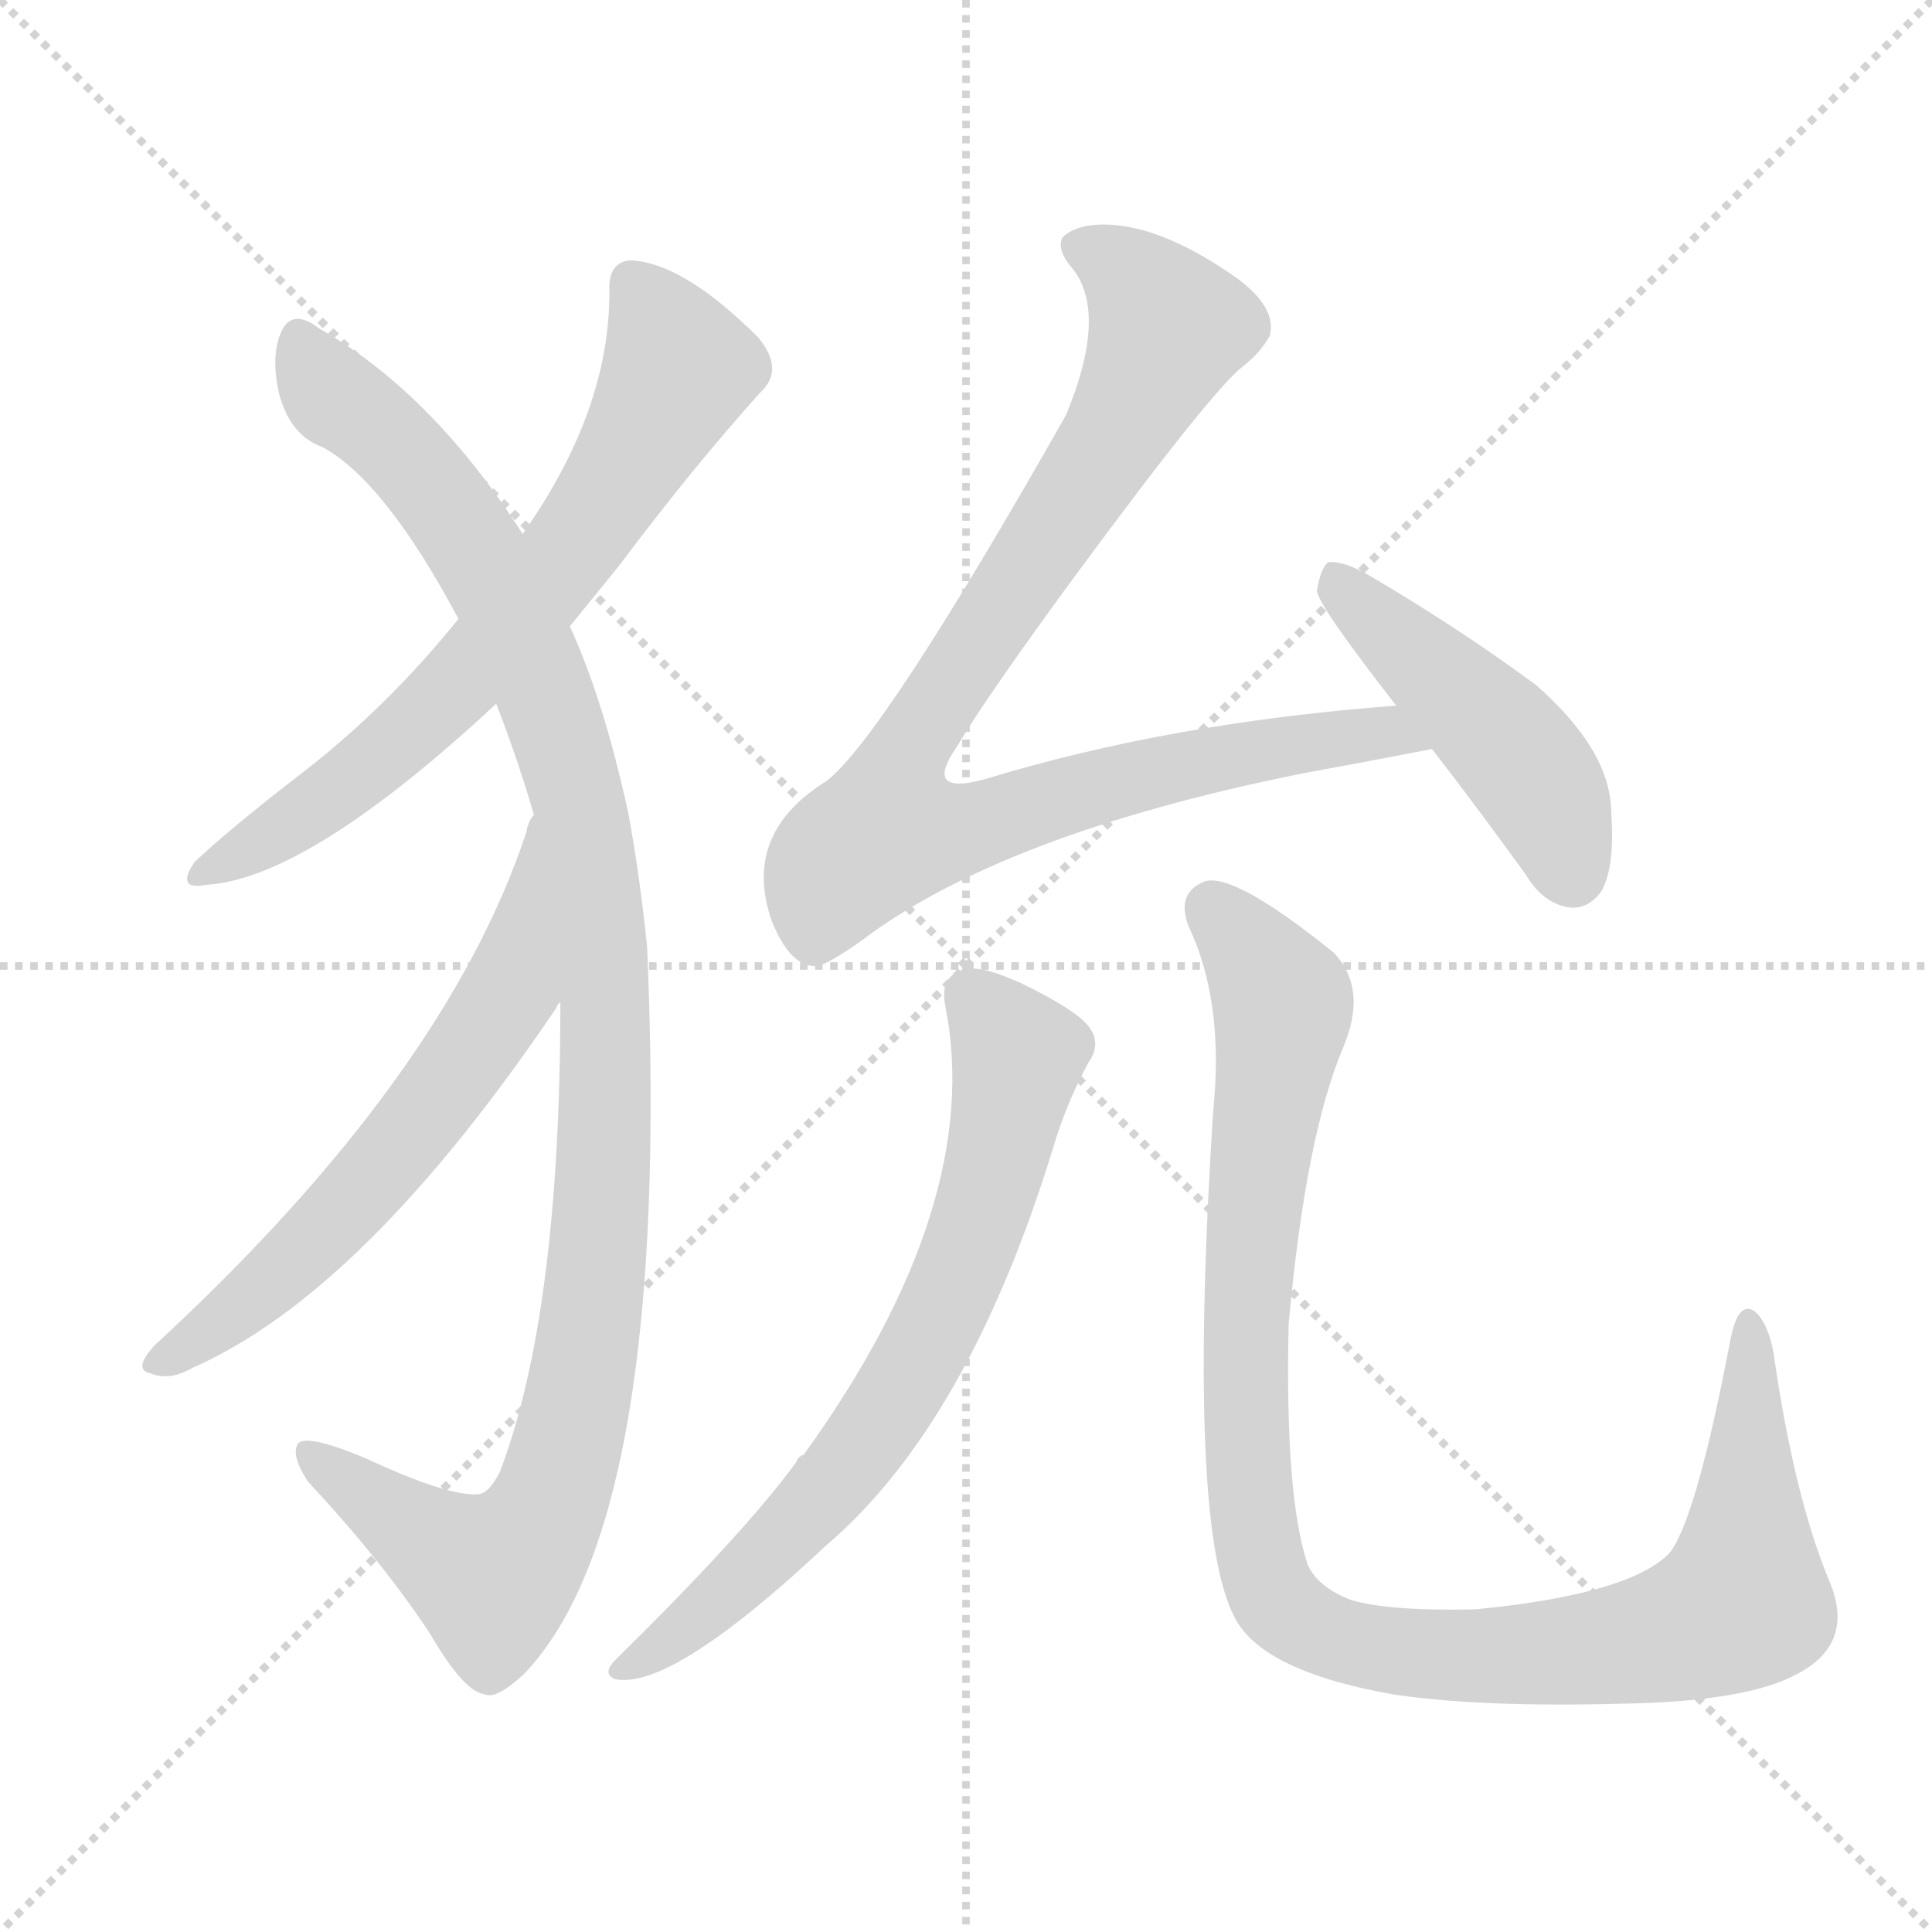 <svg xmlns="http://www.w3.org/2000/svg" version="1.1" viewBox="0 0 1024 1024">
  <g stroke="lightgray" stroke-dasharray="1,1" stroke-width="1" transform="scale(4, 4)">
    <line x1="0" y1="0" x2="256" y2="256" />
    <line x1="256" y1="0" x2="0" y2="256" />
    <line x1="128" y1="0" x2="128" y2="256" />
    <line x1="0" y1="128" x2="256" y2="128" />
  </g>
  <g transform="scale(1.0, -1.0) translate(0.0, -905.00)">
    <style type="text/css">
      
        @keyframes keyframes0 {
          from {
            stroke: blue;
            stroke-dashoffset: 674;
            stroke-width: 128;
          }
          69% {
            animation-timing-function: step-end;
            stroke: blue;
            stroke-dashoffset: 0;
            stroke-width: 128;
          }
          to {
            stroke: black;
            stroke-width: 1024;
          }
        }
        #make-me-a-hanzi-animation-0 {
          animation: keyframes0 0.799s both;
          animation-delay: 0s;
          animation-timing-function: linear;
        }
      
        @keyframes keyframes1 {
          from {
            stroke: blue;
            stroke-dashoffset: 1092;
            stroke-width: 128;
          }
          78% {
            animation-timing-function: step-end;
            stroke: blue;
            stroke-dashoffset: 0;
            stroke-width: 128;
          }
          to {
            stroke: black;
            stroke-width: 1024;
          }
        }
        #make-me-a-hanzi-animation-1 {
          animation: keyframes1 1.139s both;
          animation-delay: 0.799s;
          animation-timing-function: linear;
        }
      
        @keyframes keyframes2 {
          from {
            stroke: blue;
            stroke-dashoffset: 607;
            stroke-width: 128;
          }
          66% {
            animation-timing-function: step-end;
            stroke: blue;
            stroke-dashoffset: 0;
            stroke-width: 128;
          }
          to {
            stroke: black;
            stroke-width: 1024;
          }
        }
        #make-me-a-hanzi-animation-2 {
          animation: keyframes2 0.744s both;
          animation-delay: 1.937s;
          animation-timing-function: linear;
        }
      
        @keyframes keyframes3 {
          from {
            stroke: blue;
            stroke-dashoffset: 913;
            stroke-width: 128;
          }
          75% {
            animation-timing-function: step-end;
            stroke: blue;
            stroke-dashoffset: 0;
            stroke-width: 128;
          }
          to {
            stroke: black;
            stroke-width: 1024;
          }
        }
        #make-me-a-hanzi-animation-3 {
          animation: keyframes3 0.993s both;
          animation-delay: 2.681s;
          animation-timing-function: linear;
        }
      
        @keyframes keyframes4 {
          from {
            stroke: blue;
            stroke-dashoffset: 462;
            stroke-width: 128;
          }
          60% {
            animation-timing-function: step-end;
            stroke: blue;
            stroke-dashoffset: 0;
            stroke-width: 128;
          }
          to {
            stroke: black;
            stroke-width: 1024;
          }
        }
        #make-me-a-hanzi-animation-4 {
          animation: keyframes4 0.626s both;
          animation-delay: 3.674s;
          animation-timing-function: linear;
        }
      
        @keyframes keyframes5 {
          from {
            stroke: blue;
            stroke-dashoffset: 696;
            stroke-width: 128;
          }
          69% {
            animation-timing-function: step-end;
            stroke: blue;
            stroke-dashoffset: 0;
            stroke-width: 128;
          }
          to {
            stroke: black;
            stroke-width: 1024;
          }
        }
        #make-me-a-hanzi-animation-5 {
          animation: keyframes5 0.816s both;
          animation-delay: 4.3s;
          animation-timing-function: linear;
        }
      
        @keyframes keyframes6 {
          from {
            stroke: blue;
            stroke-dashoffset: 1043;
            stroke-width: 128;
          }
          77% {
            animation-timing-function: step-end;
            stroke: blue;
            stroke-dashoffset: 0;
            stroke-width: 128;
          }
          to {
            stroke: black;
            stroke-width: 1024;
          }
        }
        #make-me-a-hanzi-animation-6 {
          animation: keyframes6 1.099s both;
          animation-delay: 5.117s;
          animation-timing-function: linear;
        }
      
    </style>
    
      <path d="M 302 573 Q 315 589 328 605 Q 367 657 403 697 Q 416 709 402 726 Q 362 766 334 767 Q 322 766 323 750 Q 323 687 277 622 L 243 577 Q 206 531 161 496 Q 122 466 103 448 Q 93 433 109 436 Q 163 439 263 532 L 302 573 Z" fill="lightgray" />
    
      <path d="M 297 374 Q 297 209 265 125 Q 259 113 253 113 Q 237 112 194 132 Q 163 145 158 140 Q 154 134 163 120 Q 203 77 228 39 Q 246 8 257 7 Q 263 4 278 18 Q 356 100 343 403 Q 339 442 333 474 Q 320 534 302 573 L 277 622 Q 229 697 169 731 Q 156 741 150 731 Q 143 718 148 696 Q 154 674 171 668 Q 204 650 243 577 L 263 532 Q 275 501 283 473 L 297 374 Z" fill="lightgray" />
    
      <path d="M 283 473 Q 280 470 279 464 Q 236 334 82 192 Q 70 179 80 177 Q 90 173 102 180 Q 193 220 295 371 Q 295 372 297 374 C 314 399 295 501 283 473 Z" fill="lightgray" />
    
      <path d="M 740 531 Q 620 522 522 492 Q 489 483 507 509 Q 523 536 570 600 Q 643 699 659 711 Q 668 718 673 727 Q 677 742 655 758 Q 615 786 585 786 Q 570 786 563 779 Q 560 772 569 762 Q 587 738 565 685 Q 468 514 438 491 Q 393 463 409 417 Q 419 392 433 393 Q 439 394 456 406 Q 531 463 690 495 Q 723 501 759 508 C 788 514 770 534 740 531 Z" fill="lightgray" />
    
      <path d="M 759 508 Q 783 477 809 441 Q 818 426 832 424 Q 842 423 849 433 Q 856 446 854 474 Q 854 507 814 542 Q 772 573 724 601 Q 711 608 704 607 Q 700 604 698 592 Q 698 585 740 531 L 759 508 Z" fill="lightgray" />
    
      <path d="M 501 372 Q 522 267 426 134 Q 423 133 422 130 Q 395 93 326 25 Q 319 18 326 15 Q 356 9 438 86 Q 513 150 558 296 Q 565 320 577 342 Q 584 352 577 361 Q 570 370 541 384 Q 519 394 510 391 Q 498 387 501 372 Z" fill="lightgray" />
    
      <path d="M 970 66 Q 951 111 940 188 Q 937 204 930 210 Q 921 216 917 194 Q 899 100 885 82 Q 864 60 782 52 Q 736 51 716 57 Q 698 64 693 76 Q 681 112 683 203 Q 692 303 712 350 Q 725 381 707 400 Q 655 442 639 438 Q 623 432 630 414 Q 649 374 643 316 Q 628 81 658 42 Q 676 18 738 7 Q 784 0 859 2 Q 926 3 953 18 Q 983 34 970 66 Z" fill="lightgray" />
    
    
      <clipPath id="make-me-a-hanzi-clip-0">
        <path d="M 302 573 Q 315 589 328 605 Q 367 657 403 697 Q 416 709 402 726 Q 362 766 334 767 Q 322 766 323 750 Q 323 687 277 622 L 243 577 Q 206 531 161 496 Q 122 466 103 448 Q 93 433 109 436 Q 163 439 263 532 L 302 573 Z" />
      </clipPath>
      <path clip-path="url(#make-me-a-hanzi-clip-0)" d="M 335 754 L 351 732 L 358 707 L 312 627 L 241 539 L 172 480 L 113 445" fill="none" id="make-me-a-hanzi-animation-0" stroke-dasharray="546 1092" stroke-linecap="round" />
    
      <clipPath id="make-me-a-hanzi-clip-1">
        <path d="M 297 374 Q 297 209 265 125 Q 259 113 253 113 Q 237 112 194 132 Q 163 145 158 140 Q 154 134 163 120 Q 203 77 228 39 Q 246 8 257 7 Q 263 4 278 18 Q 356 100 343 403 Q 339 442 333 474 Q 320 534 302 573 L 277 622 Q 229 697 169 731 Q 156 741 150 731 Q 143 718 148 696 Q 154 674 171 668 Q 204 650 243 577 L 263 532 Q 275 501 283 473 L 297 374 Z" />
      </clipPath>
      <path clip-path="url(#make-me-a-hanzi-clip-1)" d="M 160 725 L 173 699 L 224 654 L 270 580 L 304 493 L 321 390 L 314 207 L 299 132 L 280 88 L 261 69 L 162 136" fill="none" id="make-me-a-hanzi-animation-1" stroke-dasharray="964 1928" stroke-linecap="round" />
    
      <clipPath id="make-me-a-hanzi-clip-2">
        <path d="M 283 473 Q 280 470 279 464 Q 236 334 82 192 Q 70 179 80 177 Q 90 173 102 180 Q 193 220 295 371 Q 295 372 297 374 C 314 399 295 501 283 473 Z" />
      </clipPath>
      <path clip-path="url(#make-me-a-hanzi-clip-2)" d="M 278 457 L 283 451 L 269 376 L 236 328 L 151 232 L 86 184" fill="none" id="make-me-a-hanzi-animation-2" stroke-dasharray="479 958" stroke-linecap="round" />
    
      <clipPath id="make-me-a-hanzi-clip-3">
        <path d="M 740 531 Q 620 522 522 492 Q 489 483 507 509 Q 523 536 570 600 Q 643 699 659 711 Q 668 718 673 727 Q 677 742 655 758 Q 615 786 585 786 Q 570 786 563 779 Q 560 772 569 762 Q 587 738 565 685 Q 468 514 438 491 Q 393 463 409 417 Q 419 392 433 393 Q 439 394 456 406 Q 531 463 690 495 Q 723 501 759 508 C 788 514 770 534 740 531 Z" />
      </clipPath>
      <path clip-path="url(#make-me-a-hanzi-clip-3)" d="M 571 775 L 598 760 L 615 739 L 616 723 L 585 664 L 486 516 L 473 483 L 474 464 L 522 469 L 683 511 L 735 516 L 751 511" fill="none" id="make-me-a-hanzi-animation-3" stroke-dasharray="785 1570" stroke-linecap="round" />
    
      <clipPath id="make-me-a-hanzi-clip-4">
        <path d="M 759 508 Q 783 477 809 441 Q 818 426 832 424 Q 842 423 849 433 Q 856 446 854 474 Q 854 507 814 542 Q 772 573 724 601 Q 711 608 704 607 Q 700 604 698 592 Q 698 585 740 531 L 759 508 Z" />
      </clipPath>
      <path clip-path="url(#make-me-a-hanzi-clip-4)" d="M 708 601 L 799 512 L 822 477 L 833 442" fill="none" id="make-me-a-hanzi-animation-4" stroke-dasharray="334 668" stroke-linecap="round" />
    
      <clipPath id="make-me-a-hanzi-clip-5">
        <path d="M 501 372 Q 522 267 426 134 Q 423 133 422 130 Q 395 93 326 25 Q 319 18 326 15 Q 356 9 438 86 Q 513 150 558 296 Q 565 320 577 342 Q 584 352 577 361 Q 570 370 541 384 Q 519 394 510 391 Q 498 387 501 372 Z" />
      </clipPath>
      <path clip-path="url(#make-me-a-hanzi-clip-5)" d="M 514 377 L 539 345 L 514 244 L 489 188 L 445 122 L 402 75 L 330 20" fill="none" id="make-me-a-hanzi-animation-5" stroke-dasharray="568 1136" stroke-linecap="round" />
    
      <clipPath id="make-me-a-hanzi-clip-6">
        <path d="M 970 66 Q 951 111 940 188 Q 937 204 930 210 Q 921 216 917 194 Q 899 100 885 82 Q 864 60 782 52 Q 736 51 716 57 Q 698 64 693 76 Q 681 112 683 203 Q 692 303 712 350 Q 725 381 707 400 Q 655 442 639 438 Q 623 432 630 414 Q 649 374 643 316 Q 628 81 658 42 Q 676 18 738 7 Q 784 0 859 2 Q 926 3 953 18 Q 983 34 970 66 Z" />
      </clipPath>
      <path clip-path="url(#make-me-a-hanzi-clip-6)" d="M 642 424 L 680 373 L 665 277 L 660 155 L 668 79 L 683 50 L 733 30 L 785 27 L 869 34 L 924 56 L 927 202" fill="none" id="make-me-a-hanzi-animation-6" stroke-dasharray="915 1830" stroke-linecap="round" />
    
  </g>
</svg>